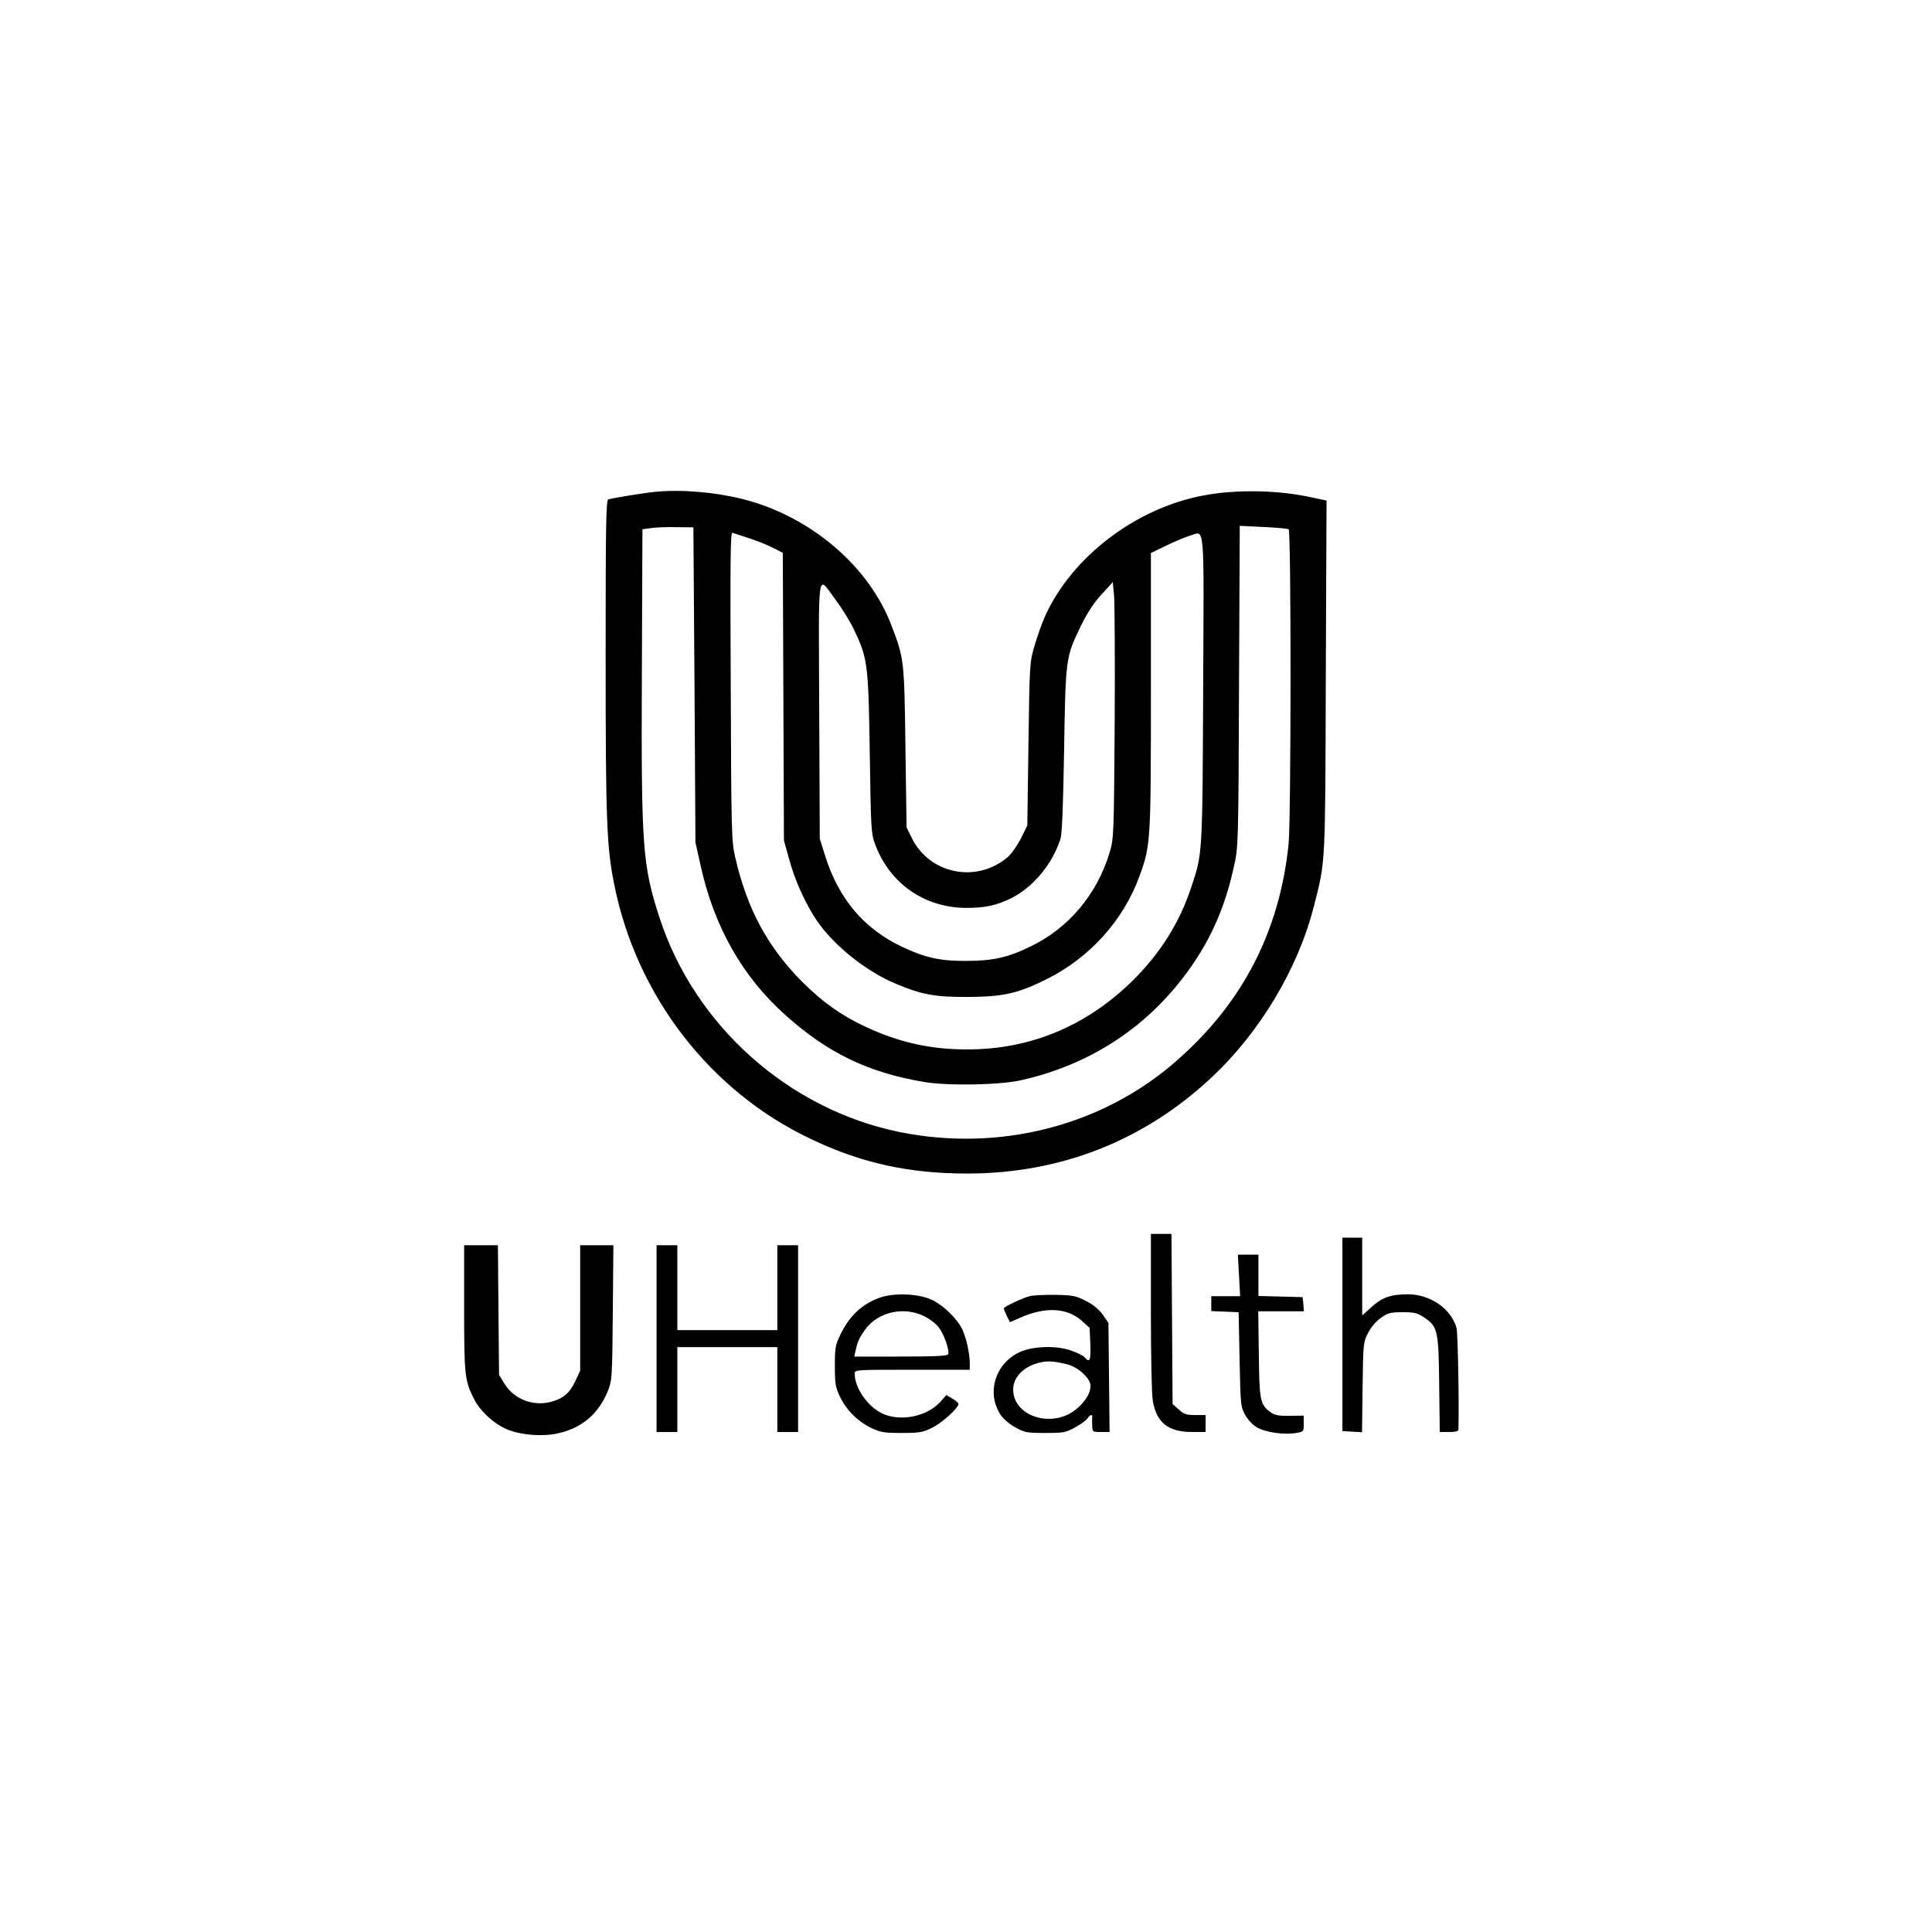 <?xml version="1.0" standalone="no"?>
<!DOCTYPE svg PUBLIC "-//W3C//DTD SVG 20010904//EN"
 "http://www.w3.org/TR/2001/REC-SVG-20010904/DTD/svg10.dtd">
<svg version="1.0" xmlns="http://www.w3.org/2000/svg"
 width="1024pt" height="1024pt" viewBox="0 0 1024 1024"
 preserveAspectRatio="xMidYMid meet">

<g transform="translate(0,1024) scale(0.1,-0.1)"
fill="#000000" stroke="none">
<path d="M3470 7633 c-53 -5 -231 -34 -246 -40 -12 -4 -14 -143 -14 -827 0
-874 5 -1015 46 -1216 118 -589 508 -1094 1040 -1346 267 -128 520 -184 829
-184 495 0 935 172 1294 507 258 240 461 579 545 910 62 242 60 205 63 1219
l4 931 -76 16 c-178 40 -402 44 -576 11 -359 -67 -697 -325 -839 -638 -17 -37
-42 -108 -57 -159 -26 -91 -26 -96 -32 -522 l-6 -430 -33 -67 c-18 -36 -49
-81 -69 -99 -163 -142 -415 -94 -510 99 l-28 57 -6 425 c-6 462 -7 469 -73
642 -119 317 -430 582 -790 673 -147 37 -327 52 -466 38z m211 -1023 l5 -835
27 -121 c72 -327 222 -591 452 -796 223 -200 440 -304 735 -353 126 -21 401
-16 514 10 390 88 709 309 925 640 97 148 161 305 203 501 21 96 22 124 25
948 l4 849 124 -6 c69 -3 129 -9 135 -12 14 -9 13 -1528 0 -1666 -47 -465
-244 -846 -597 -1154 -392 -343 -936 -482 -1465 -375 -588 120 -1086 564
-1272 1135 -91 279 -98 373 -94 1310 l3 750 45 6 c25 4 86 6 135 5 l90 -1 6
-835z m284 779 c39 -12 96 -35 127 -50 l57 -29 3 -762 3 -763 28 -100 c30
-112 86 -235 146 -324 90 -132 262 -270 419 -335 137 -58 209 -71 382 -70 186
1 264 18 415 93 230 114 410 313 495 549 59 162 60 183 60 983 l0 728 83 40
c45 22 101 45 124 52 80 23 74 97 70 -813 -4 -884 -3 -870 -63 -1050 -61 -186
-163 -349 -308 -493 -245 -242 -543 -367 -876 -367 -198 -1 -365 37 -545 121
-127 60 -222 127 -331 235 -184 184 -294 387 -357 661 -20 86 -21 124 -24 907
-3 667 -2 817 9 814 7 -3 45 -14 83 -27z m468 -334 c33 -44 77 -116 97 -160
69 -146 73 -180 80 -650 6 -399 7 -423 28 -479 77 -209 263 -338 485 -338 102
0 161 14 240 53 115 59 216 181 258 314 8 28 14 169 19 470 8 489 8 491 90
660 33 67 69 122 109 165 l59 65 7 -75 c3 -41 5 -347 3 -680 -4 -591 -5 -607
-27 -679 -66 -220 -216 -399 -416 -496 -121 -60 -203 -78 -345 -78 -135 -1
-216 17 -335 73 -204 95 -340 255 -412 485 l-28 90 -3 684 c-3 780 -13 716 91
576z"/>
<path d="M6100 3288 c0 -227 4 -440 10 -472 19 -116 82 -166 208 -166 l72 0 0
45 0 45 -55 0 c-46 0 -60 4 -87 29 l-33 29 -3 451 -3 451 -54 0 -55 0 0 -412z"/>
<path d="M7115 3168 l0 -513 52 -3 52 -3 3 238 c3 233 4 240 29 288 15 30 42
62 68 80 38 27 51 30 115 30 62 0 78 -4 113 -27 73 -48 78 -69 81 -355 l3
-253 49 0 c33 0 50 4 50 13 4 144 -3 511 -10 538 -28 102 -139 179 -258 179
-89 0 -136 -16 -193 -68 l-49 -44 0 206 0 206 -53 0 -52 0 0 -512z"/>
<path d="M2460 3308 c0 -357 3 -387 53 -484 33 -66 113 -137 182 -163 78 -29
186 -36 267 -17 125 29 211 104 260 224 22 55 23 70 26 415 l3 357 -88 0 -88
0 0 -333 0 -332 -26 -56 c-30 -63 -63 -91 -128 -109 -95 -25 -195 13 -246 94
l-30 49 -3 344 -3 343 -89 0 -90 0 0 -332z"/>
<path d="M3480 3145 l0 -495 55 0 55 0 0 225 0 225 265 0 265 0 0 -225 0 -225
55 0 55 0 0 495 0 495 -55 0 -55 0 0 -225 0 -225 -265 0 -265 0 0 225 0 225
-55 0 -55 0 0 -495z"/>
<path d="M6567 3480 l6 -110 -77 0 -76 0 0 -40 0 -39 73 -3 72 -3 5 -250 c5
-244 6 -251 30 -295 15 -27 40 -53 65 -67 45 -25 143 -39 204 -28 41 7 41 7
41 49 l0 43 -74 -1 c-61 -1 -80 3 -103 20 -54 40 -58 59 -61 307 l-3 227 121
0 121 0 -3 38 -4 37 -117 3 -117 3 0 109 0 110 -54 0 -55 0 6 -110z"/>
<path d="M4663 3362 c-93 -33 -160 -96 -207 -192 -29 -60 -31 -73 -31 -170 0
-93 3 -112 26 -161 34 -72 96 -134 168 -168 49 -23 68 -26 161 -26 94 0 111 3
161 28 52 25 139 104 139 126 0 5 -14 18 -32 28 l-32 19 -29 -33 c-68 -77
-199 -108 -299 -70 -81 31 -158 136 -158 216 0 21 0 21 305 21 l305 0 0 34 c0
53 -19 137 -40 181 -27 55 -94 121 -155 153 -68 35 -204 42 -282 14z m235 -98
c29 -14 64 -41 78 -60 28 -36 57 -121 50 -141 -4 -10 -61 -13 -251 -13 l-247
0 7 33 c11 49 20 68 53 113 67 91 204 121 310 68z"/>
<path d="M5457 3370 c-37 -10 -137 -56 -137 -65 0 -2 7 -20 16 -39 l17 -34 52
23 c134 60 249 54 327 -14 l43 -39 4 -86 c3 -85 -3 -102 -29 -71 -6 8 -37 24
-68 35 -82 31 -216 26 -287 -11 -124 -65 -166 -215 -91 -329 13 -19 47 -49 77
-65 50 -28 61 -30 159 -30 98 0 109 2 159 30 30 16 59 38 65 47 13 21 28 24
25 6 -1 -7 -1 -28 0 -45 1 -32 2 -33 46 -33 l46 0 -3 289 -3 289 -30 44 c-21
28 -50 53 -90 73 -52 27 -69 30 -159 32 -56 1 -118 -2 -139 -7z m202 -362 c56
-15 121 -74 121 -112 0 -38 -22 -77 -69 -119 -124 -112 -341 -49 -341 99 0 68
62 127 150 144 38 8 72 5 139 -12z"/>
</g>
</svg>
